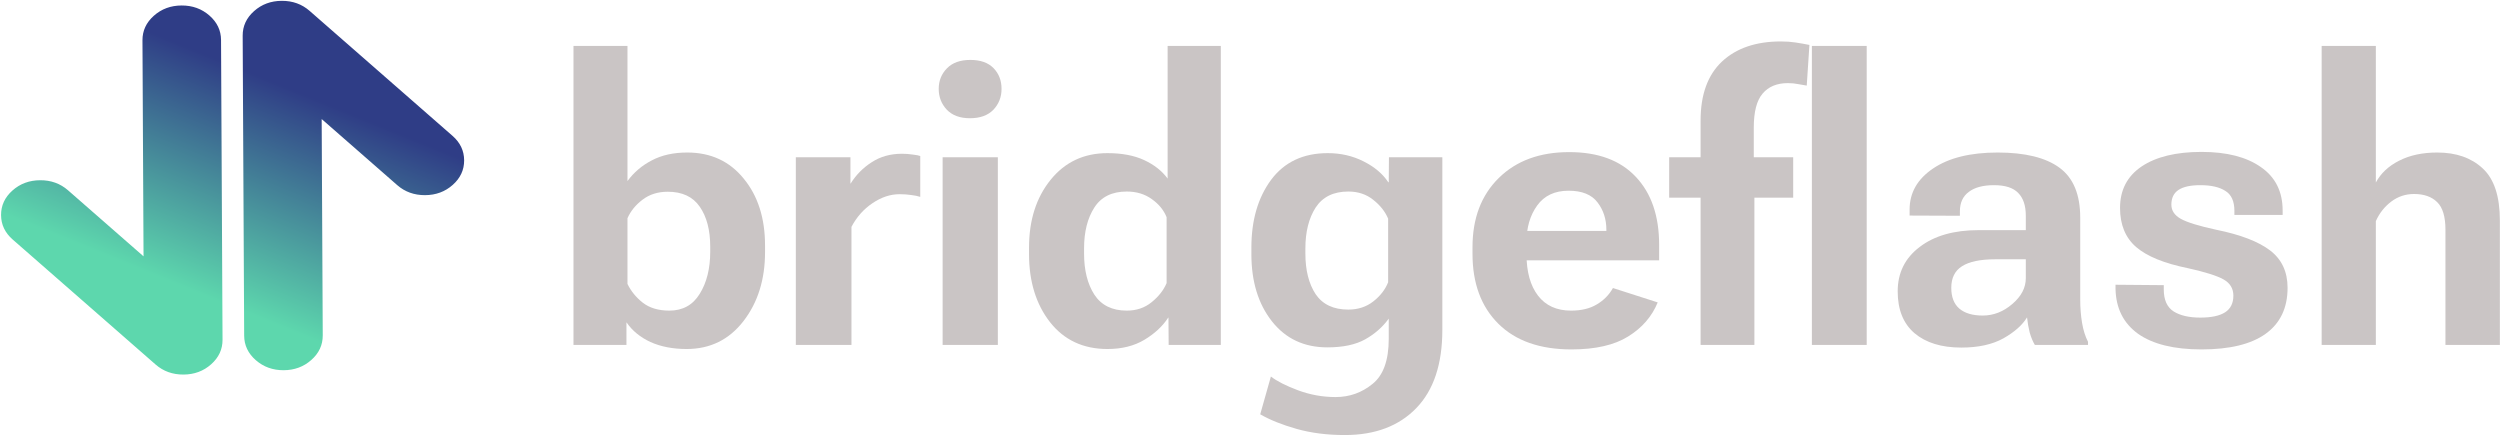 <svg width="4459" height="776" viewBox="0 0 4459 776" fill="none" xmlns="http://www.w3.org/2000/svg">
<path d="M807.527 329.753C793.911 341.897 777.42 347.985 758.076 348.082C738.731 348.142 722.18 342.189 708.444 330.155L573.728 212.341L575.65 598.178C575.735 615.27 568.965 629.878 555.337 641.993C541.721 654.128 525.23 660.235 505.886 660.313C486.541 660.392 469.99 654.419 456.253 642.396C442.506 630.391 435.59 615.839 435.505 598.747L432.839 63.616C432.754 46.535 439.525 31.927 453.152 19.811C466.779 7.667 483.259 1.57 502.603 1.491C521.959 1.412 538.499 7.375 552.236 19.409L807.103 242.299C820.861 254.313 827.766 268.866 827.851 285.948C827.926 303.029 821.165 317.618 807.527 329.753ZM254.097 71.904C254.012 54.832 260.794 40.224 274.41 28.089C288.037 15.964 304.528 9.857 323.862 9.779C343.228 9.7 359.768 15.673 373.505 27.687C387.252 39.71 394.168 54.263 394.253 71.335L396.917 605.942C397.002 623.014 390.231 637.632 376.604 649.748C362.988 661.882 346.508 667.989 327.141 668.068C307.808 668.146 291.256 662.174 277.509 650.15L22.642 427.24C8.905 415.226 1.978 400.683 1.893 383.602C1.808 366.52 8.59 351.921 22.206 339.796C35.833 327.662 52.313 321.545 71.669 321.467C91.013 321.388 107.565 327.37 121.312 339.394L256.017 457.218L254.097 71.904Z" fill="url(#paint0_linear_1125_146)"/>
<path d="M1022.86 615.176V81.973H1119.17V322.939C1130.64 307.314 1145.17 294.985 1162.75 285.952C1180.33 276.675 1201.32 272.036 1225.74 272.036C1267.73 272.036 1301.3 287.539 1326.44 318.545C1351.83 349.307 1364.53 389.102 1364.53 437.93V449.648C1364.53 498.477 1351.71 539.492 1326.08 572.695C1300.44 605.898 1266.63 622.5 1224.64 622.5C1200.22 622.5 1178.74 618.35 1160.18 610.049C1141.87 601.504 1127.71 589.907 1117.7 575.259H1117.34V615.176H1022.86ZM1119.17 506.411C1125.27 519.106 1134.31 530.215 1146.27 539.736C1158.48 549.258 1174.34 554.019 1193.88 554.019C1217.8 554.019 1235.87 544.009 1248.08 523.989C1260.53 503.97 1266.75 478.945 1266.75 448.916V440.127C1266.75 410.342 1260.53 386.538 1248.08 368.716C1235.87 350.894 1216.83 341.982 1190.95 341.982C1173.37 341.982 1158.35 346.743 1145.9 356.265C1133.7 365.542 1124.78 376.528 1119.17 389.224V506.411Z" fill="#CAC5C5"/>
<path d="M1419.43 615.176V280.459H1516.85V327.334H1517.21C1526.98 311.709 1539.55 299.014 1554.93 289.248C1570.31 279.238 1588.26 274.233 1608.76 274.233C1615.36 274.233 1621.83 274.722 1628.17 275.698C1634.52 276.431 1638.92 277.285 1641.36 278.262V351.138C1636.96 349.673 1631.59 348.574 1625.24 347.842C1618.9 346.865 1611.94 346.377 1604.37 346.377C1588.01 346.377 1571.9 351.748 1556.03 362.49C1540.41 372.988 1527.95 387.026 1518.68 404.604V615.176H1419.43Z" fill="#CAC5C5"/>
<path d="M1681.25 615.176V280.459H1779.76V615.176H1681.25ZM1674.29 158.511C1674.29 144.106 1679.17 131.899 1688.94 121.89C1698.7 111.88 1712.62 106.875 1730.68 106.875C1748.75 106.875 1762.54 111.758 1772.07 121.523C1781.59 131.289 1786.35 143.618 1786.35 158.511C1786.35 173.159 1781.47 185.61 1771.7 195.864C1761.93 205.874 1748.02 210.879 1729.95 210.879C1712.13 210.879 1698.34 205.752 1688.57 195.498C1679.05 185.244 1674.29 172.915 1674.29 158.511Z" fill="#CAC5C5"/>
<path d="M1835.39 453.311V441.592C1835.39 392.764 1848.21 352.48 1873.84 320.742C1899.48 289.004 1933.29 273.135 1975.29 273.135C2001.16 273.135 2023.01 277.285 2040.84 285.586C2058.66 293.887 2072.58 304.873 2082.58 318.545V81.973H2177.43V615.176H2084.42L2084.05 566.47H2083.68C2073.67 581.851 2059.51 595.034 2041.2 606.021C2022.89 617.007 2000.92 622.5 1975.29 622.5C1932.07 622.5 1897.89 606.509 1872.75 574.526C1847.84 542.544 1835.39 502.139 1835.39 453.311ZM1933.54 452.212C1933.54 481.997 1939.64 506.411 1951.85 525.454C1964.3 544.497 1983.59 554.019 2009.71 554.019C2027.04 554.019 2041.81 549.014 2054.02 539.004C2066.47 528.994 2075.38 517.642 2080.75 504.946V387.393C2075.63 374.697 2066.84 363.955 2054.39 355.166C2041.94 346.133 2027.04 341.616 2009.71 341.616C1983.34 341.616 1964.05 351.138 1951.85 370.181C1939.64 389.224 1933.54 413.516 1933.54 443.057V452.212Z" fill="#CAC5C5"/>
<path d="M2247.72 738.955L2266.76 671.572C2277.5 679.873 2293.62 688.052 2315.1 696.108C2336.83 704.165 2359.17 708.193 2382.12 708.193C2407.02 708.193 2428.99 700.381 2448.04 684.756C2467.32 669.375 2476.97 642.52 2476.97 604.189V568.301C2465.98 583.438 2451.94 595.767 2434.85 605.288C2417.76 614.81 2395.3 619.57 2367.47 619.57C2325.96 619.57 2293.01 604.067 2268.59 573.062C2244.18 542.056 2231.97 502.139 2231.97 453.311V441.592C2231.97 392.764 2243.69 352.48 2267.13 320.742C2290.81 289.004 2324.5 273.135 2368.2 273.135C2391.39 273.135 2412.63 278.018 2431.92 287.783C2451.45 297.549 2466.22 310 2476.23 325.137H2476.97L2477.33 280.459H2572.55V588.442C2572.55 649.478 2557.04 695.986 2526.04 727.969C2495.03 759.951 2452.55 775.942 2398.6 775.942C2367.1 775.942 2338.42 772.28 2312.54 764.956C2286.66 757.632 2265.05 748.965 2247.72 738.955ZM2328.28 452.212C2328.28 481.997 2334.39 506.167 2346.59 524.722C2359.05 543.032 2378.46 552.188 2404.82 552.188C2422.16 552.188 2437.05 547.305 2449.5 537.539C2461.95 527.773 2470.74 516.421 2475.87 503.481V389.956C2470.5 377.261 2461.58 366.03 2449.13 356.265C2436.93 346.499 2422.16 341.616 2404.82 341.616C2378.46 341.616 2359.05 351.138 2346.59 370.181C2334.39 389.224 2328.28 413.516 2328.28 443.057V452.212Z" fill="#CAC5C5"/>
<path d="M2626.35 452.578V440.859C2626.35 389.346 2641.98 348.208 2673.23 317.446C2704.48 286.685 2746.35 271.304 2798.84 271.304C2850.35 271.304 2889.9 285.952 2917.49 315.249C2945.32 344.546 2959.24 385.073 2959.24 436.831V464.297H2677.25V411.929H2865.12V409.731C2865.12 390.933 2859.87 374.697 2849.37 361.025C2838.88 347.109 2821.66 340.151 2797.74 340.151C2773.08 340.151 2754.4 348.94 2741.71 366.519C2729.01 384.097 2722.67 405.825 2722.67 431.704V453.311C2722.67 484.805 2729.5 509.463 2743.17 527.285C2756.84 545.107 2776.5 554.019 2802.13 554.019C2820.44 554.019 2835.7 550.356 2847.91 543.032C2860.36 535.708 2870 525.942 2876.84 513.735L2956.67 539.37C2946.42 564.517 2928.84 584.78 2903.94 600.161C2879.28 615.542 2845.59 623.232 2802.87 623.232C2746.71 623.232 2703.26 607.974 2672.49 577.456C2641.73 546.938 2626.35 505.312 2626.35 452.578Z" fill="#CAC5C5"/>
<path d="M3033.18 615.176V214.907C3033.18 168.765 3045.88 133.73 3071.27 109.805C3096.9 85.879 3131.94 73.916 3176.37 73.916C3185.65 73.916 3194.32 74.526 3202.37 75.747C3210.43 76.968 3218.73 78.433 3227.28 80.142L3222.51 152.651C3218.12 151.919 3213.12 151.064 3207.5 150.088C3201.88 148.867 3195.66 148.257 3188.82 148.257C3169.29 148.257 3154.28 154.482 3143.78 166.934C3133.28 179.141 3128.03 199.404 3128.03 227.725V297.305L3129.13 300.967V615.176H3033.18ZM2977.15 352.603V280.459H3053.33H3060.28H3198.34V352.603H2977.15ZM3231.67 615.176V81.973H3329.45V615.176H3231.67Z" fill="#CAC5C5"/>
<path d="M3384.72 519.595C3384.72 486.636 3397.78 460.269 3423.9 440.493C3450.03 420.474 3485.06 410.464 3529 410.464H3613.23V384.829C3613.23 366.763 3608.72 353.213 3599.68 344.18C3590.89 334.902 3576.49 330.264 3556.47 330.264C3536.94 330.264 3521.92 334.292 3511.43 342.349C3500.93 350.161 3495.68 361.636 3495.68 376.772V384.829L3405.96 384.463V373.843C3405.96 343.813 3419.87 319.399 3447.71 300.601C3475.78 281.558 3514.23 272.036 3563.06 272.036C3611.89 272.036 3648.63 281.069 3673.29 299.136C3697.95 317.202 3710.28 346.865 3710.28 388.125V534.243C3710.28 548.892 3711.38 562.808 3713.58 575.991C3715.77 588.931 3719.31 600.161 3724.2 609.683V615.176H3629.35C3625.68 609.072 3622.63 601.748 3620.19 593.203C3617.99 584.414 3616.41 575.381 3615.43 566.104C3607.13 579.775 3593.09 592.227 3573.32 603.457C3553.54 614.443 3528.52 619.937 3498.24 619.937C3462.84 619.937 3435.01 611.392 3414.75 594.302C3394.73 577.212 3384.72 552.31 3384.72 519.595ZM3480.3 513.369C3480.3 529.727 3485.06 542.056 3494.58 550.356C3504.35 558.657 3518.26 562.808 3536.33 562.808C3555.62 562.808 3573.19 555.972 3589.06 542.3C3605.18 528.628 3613.23 513.247 3613.23 496.157V462.466H3558.67C3532.06 462.466 3512.28 466.616 3499.34 474.917C3486.65 482.974 3480.3 495.791 3480.3 513.369Z" fill="#CAC5C5"/>
<path d="M3773.24 507.876L3859.3 508.608V516.299C3859.3 534.854 3865.16 547.915 3876.88 555.483C3888.6 562.808 3904.46 566.47 3924.48 566.47C3944.26 566.47 3959.03 563.296 3968.8 556.948C3978.56 550.601 3983.44 540.713 3983.44 527.285C3983.44 514.59 3977.58 504.946 3965.87 498.354C3954.15 491.763 3932.79 485.049 3901.78 478.213C3859.79 469.668 3829.15 457.095 3809.86 440.493C3790.82 423.892 3781.3 400.698 3781.3 370.913C3781.3 338.931 3794.11 314.272 3819.75 296.938C3845.63 279.604 3881.27 270.938 3926.68 270.938C3971.6 270.938 4006.88 279.971 4032.52 298.037C4058.4 315.859 4071.33 341.738 4071.33 375.674V383.364H3985.28V376.04C3985.28 358.95 3979.9 347.109 3969.16 340.518C3958.66 333.682 3943.77 330.264 3924.48 330.264C3907.15 330.264 3894.21 333.071 3885.67 338.687C3877.12 344.302 3872.85 353.091 3872.85 365.054C3872.85 375.552 3878.46 383.975 3889.69 390.322C3901.17 396.67 3922.17 403.14 3952.68 409.731C3996.14 418.521 4028.24 430.85 4049 446.719C4069.75 462.588 4080.12 484.805 4080.12 513.369C4080.12 549.258 4067.06 576.602 4040.94 595.4C4015.06 613.955 3976.97 623.232 3926.68 623.232C3877.61 623.232 3839.89 613.955 3813.52 595.4C3787.4 576.602 3773.97 549.868 3773.24 515.2V507.876Z" fill="#CAC5C5"/>
<path d="M4140.89 615.176V81.973H4237.57V325.503C4246.36 309.146 4260.15 296.206 4278.95 286.685C4297.99 276.919 4320.7 272.036 4347.06 272.036C4380.75 272.036 4407.73 281.436 4428 300.234C4448.5 319.033 4458.76 350.039 4458.76 393.252V615.176H4361.71V409.731C4361.71 386.538 4356.83 370.181 4347.06 360.659C4337.3 350.894 4323.5 346.011 4305.68 346.011C4290.54 346.011 4277 350.527 4265.03 359.561C4253.07 368.594 4243.91 380.19 4237.57 394.351V615.176H4140.89Z" fill="#CAC5C5"/>
<defs>
<linearGradient id="paint0_linear_1125_146" x1="774.443" y1="-38.877" x2="518.605" y2="590.288" gradientUnits="userSpaceOnUse">
<stop offset="0.411" stop-color="#2F3D86"/>
<stop offset="1" stop-color="#5DD7AD"/>
</linearGradient>
</defs>
</svg>
